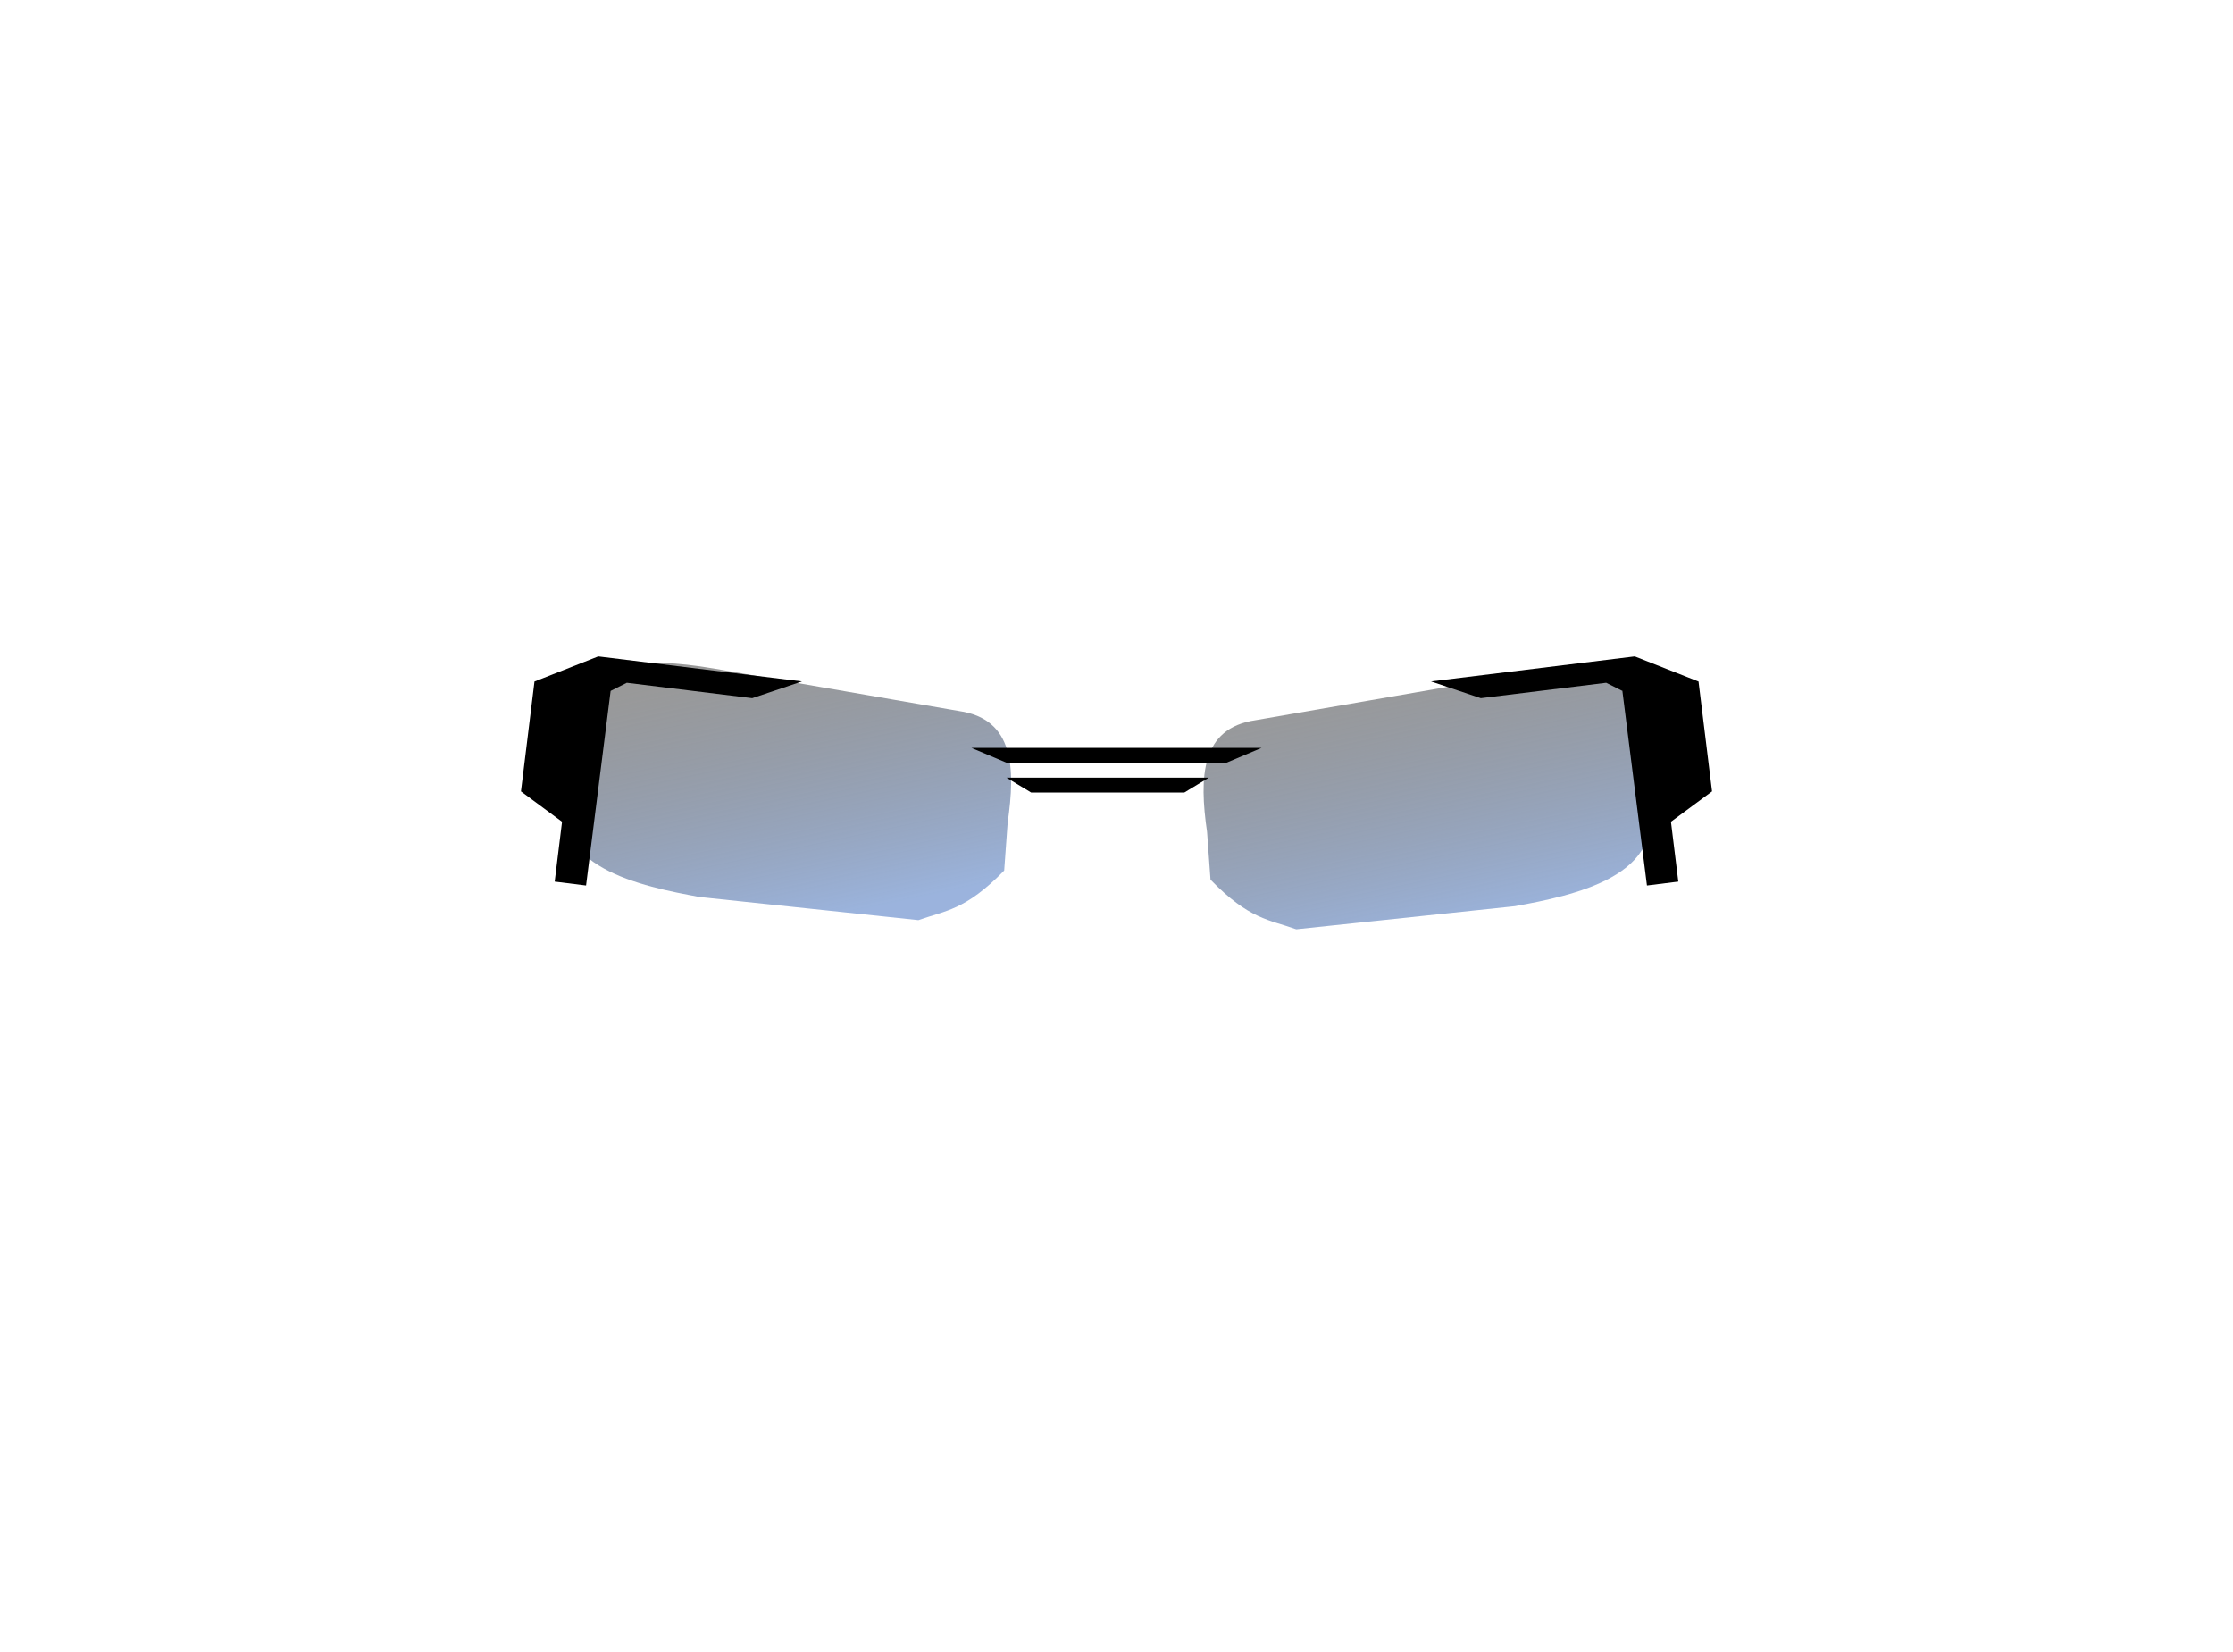 <svg version="1.2" baseProfile="tiny-ps" xmlns="http://www.w3.org/2000/svg" viewBox="0 0 200 148" width="200" height="148">
	<title>gl1</title>
	<defs>
		<linearGradient id="grd1" gradientUnits="userSpaceOnUse"  x1="73.023" y1="82.432" x2="68.124" y2="59.383">
			<stop offset="0" stop-color="#5881c6" stop-opacity="0.6" />
			<stop offset="1" stop-color="#000000" stop-opacity="0.4" />
		</linearGradient>
		<linearGradient id="grd2" gradientUnits="userSpaceOnUse"  x1="130.236" y1="83.252" x2="125.337" y2="60.203">
			<stop offset="0" stop-color="#5881c6" stop-opacity="0.6" />
			<stop offset="1" stop-color="#000000" stop-opacity="0.4" />
		</linearGradient>
	</defs>
	<style>
		tspan { white-space:pre }
		.shp0 { fill: url(#grd1) } 
		.shp1 { fill: url(#grd2) } 
		.shp2 { fill: #000000 } 
	</style>
	<path id="lenl" class="shp0" d="M90.25 73.71L89.94 77.99C86.45 81.57 84.68 81.56 82.26 82.43L62.67 80.36C57.58 79.43 48.71 77.67 50.93 70.66L51.26 68.42C51.91 63.89 49.97 57.52 63.98 59.9L85.89 63.7C90.82 64.41 90.96 68.78 90.25 73.71Z" />
	<path id="lenr" class="shp1" d="M112.47 64.52L134.38 60.72C148.39 58.34 146.45 64.71 147.1 69.24L147.43 71.48C149.65 78.49 140.78 80.25 135.69 81.18L116.1 83.25C113.68 82.38 111.91 82.39 108.42 78.81L108.11 74.53C107.4 69.6 107.54 65.23 112.47 64.52Z" />
	<path id="fl" class="shp2" d="M67.37 62.55L56.14 61.17L54.69 61.9L52.49 79.33L49.68 78.98L50.34 73.62L46.66 70.9L47.87 61.06L53.58 58.81L71.83 61.05L67.37 62.55Z" />
	<path id="fr" class="shp2" d="M128.17 61.05L146.42 58.81L152.13 61.06L153.34 70.9L149.66 73.62L150.32 78.98L147.51 79.33L145.31 61.9L143.86 61.17L132.63 62.55L128.17 61.05Z" />
	<path id="fc " class="shp2" d="M87 67L113 67L109.85 68.33L90.15 68.33L87 67ZM90.15 69.67L108.27 69.67L106.08 71L92.35 71L90.15 69.67Z" />
</svg>